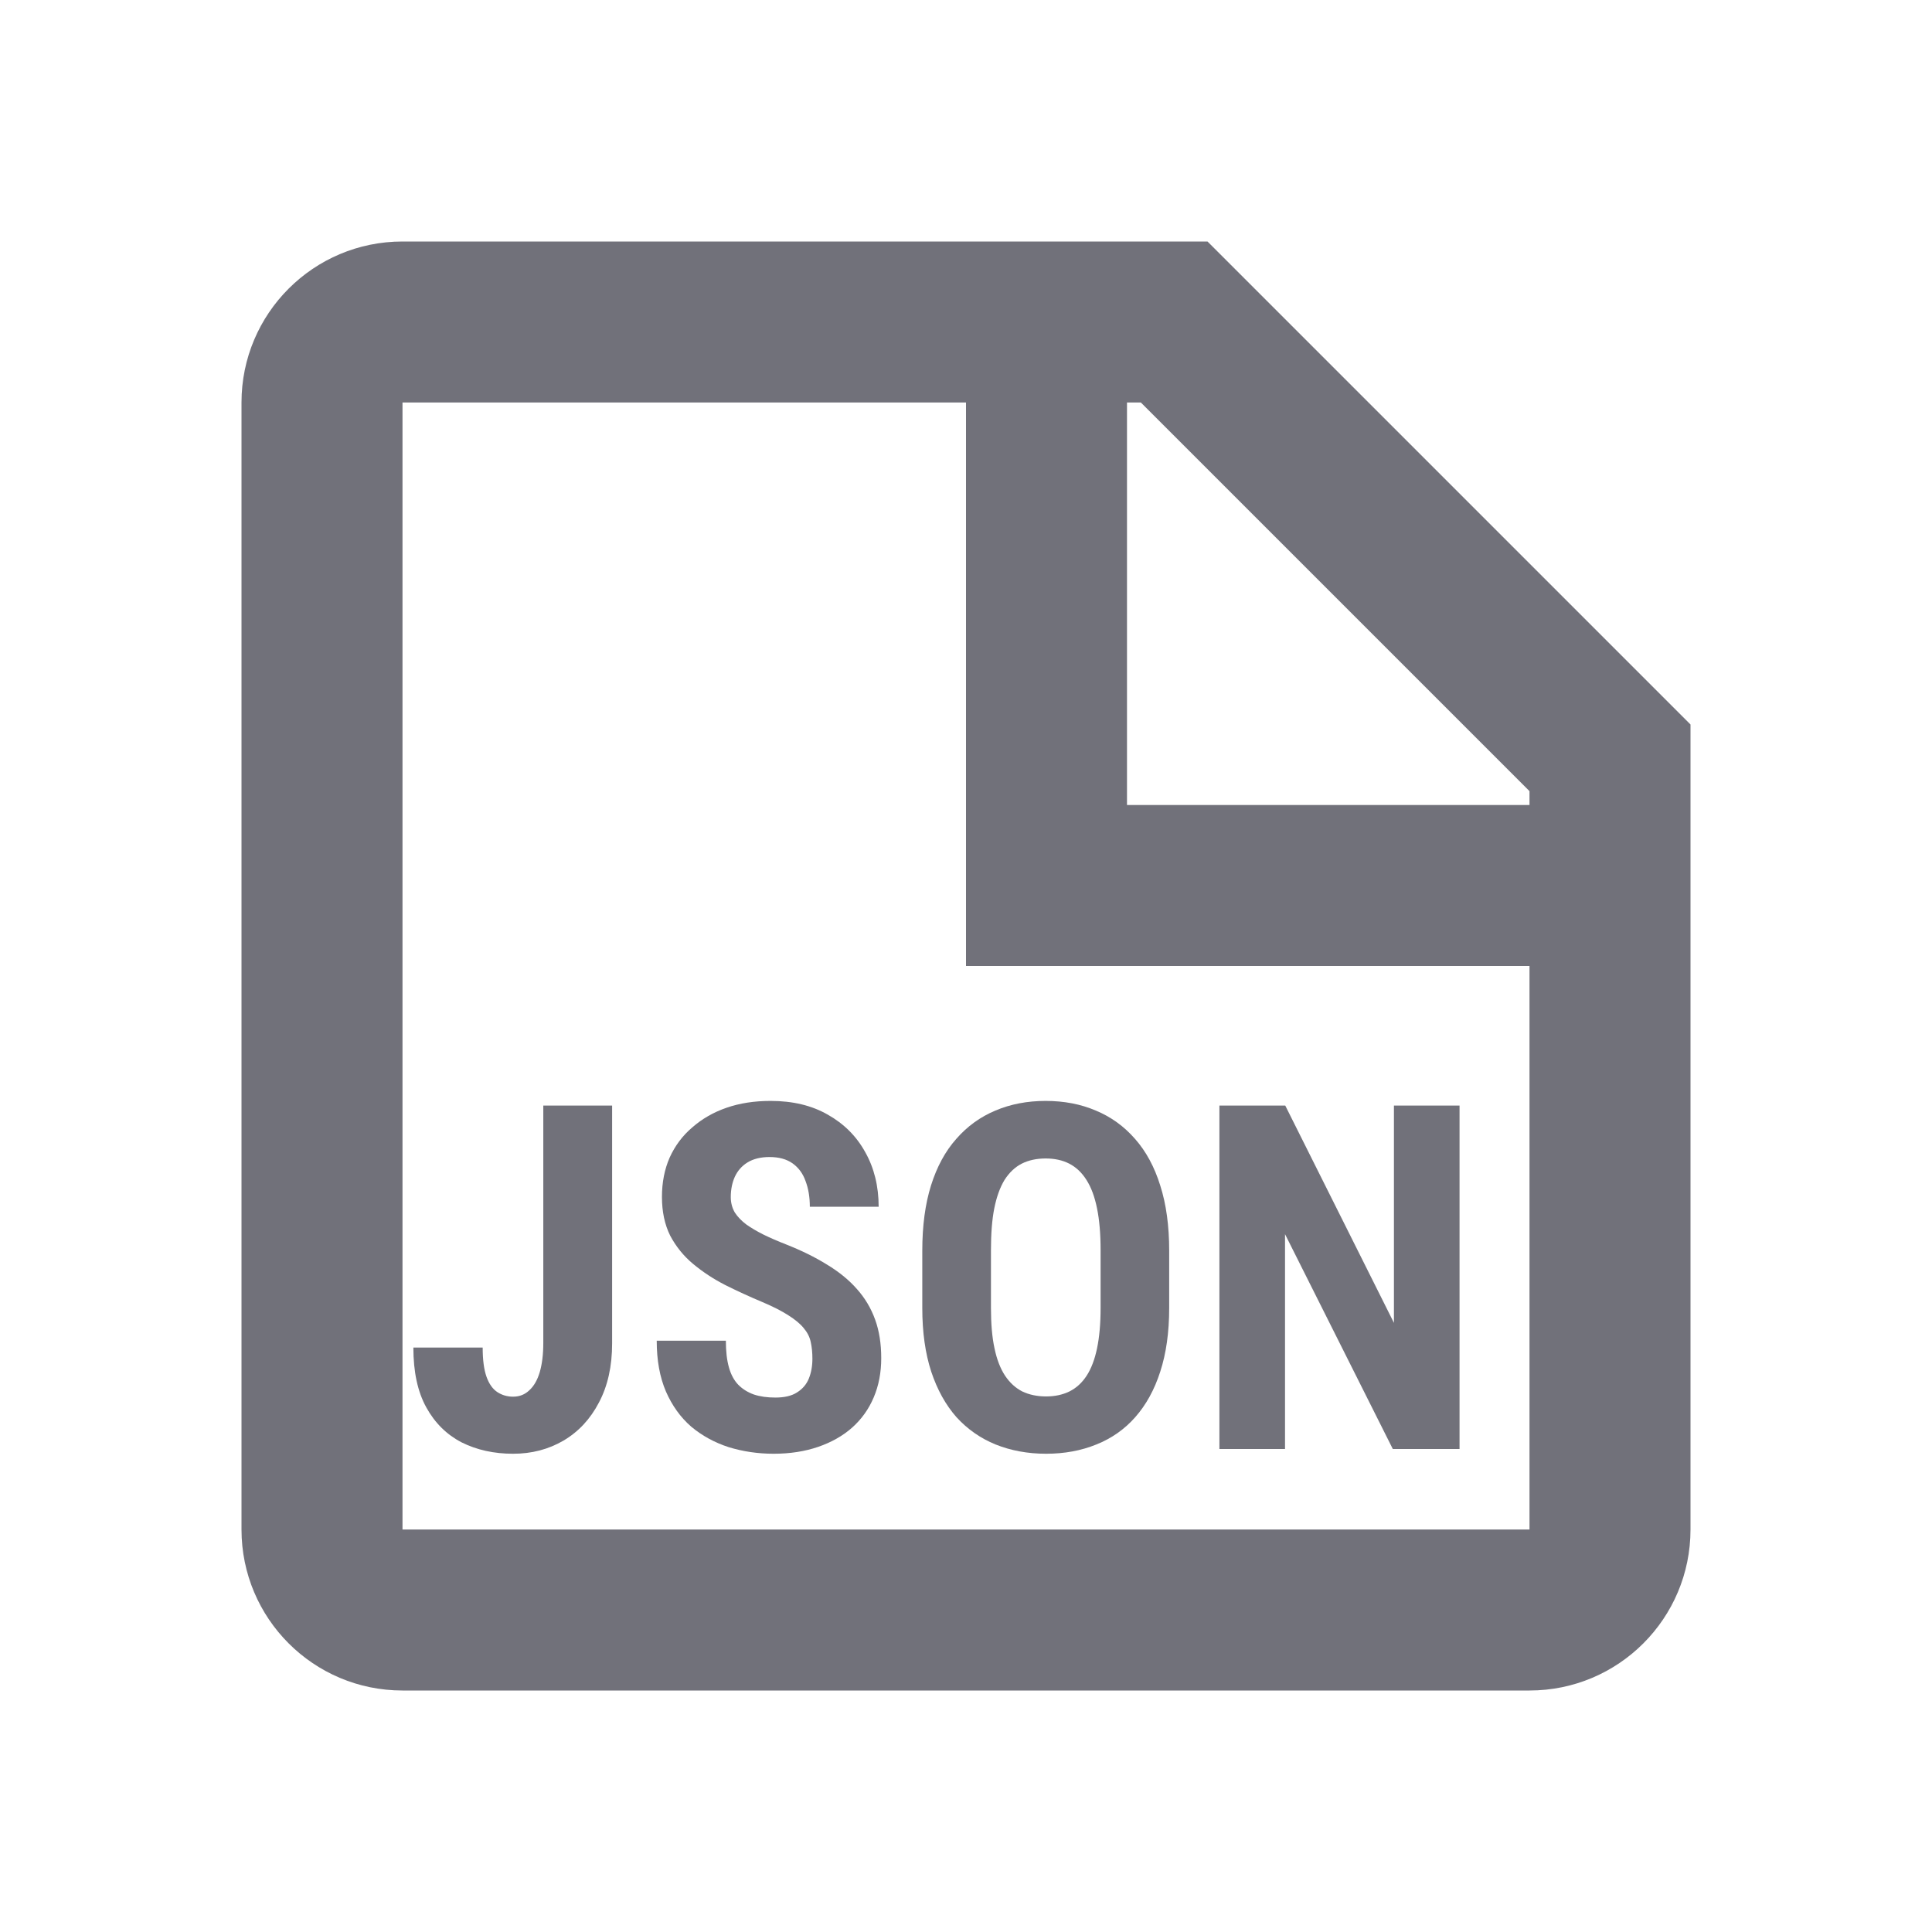 <svg width="24" height="24" viewBox="0 0 24 24" fill="none" xmlns="http://www.w3.org/2000/svg">
<path d="M6.749 13.734V16.685C6.749 16.825 6.734 16.945 6.705 17.045C6.676 17.143 6.633 17.218 6.576 17.27C6.521 17.323 6.454 17.35 6.374 17.35C6.3 17.35 6.233 17.33 6.175 17.291C6.118 17.252 6.074 17.189 6.043 17.101C6.012 17.013 5.996 16.893 5.996 16.74H5.135C5.135 17.041 5.188 17.289 5.296 17.484C5.403 17.678 5.55 17.822 5.735 17.918C5.923 18.012 6.136 18.059 6.374 18.059C6.606 18.059 6.815 18.004 7.001 17.895C7.187 17.785 7.333 17.628 7.44 17.423C7.55 17.216 7.604 16.971 7.604 16.688V13.734H6.749Z" fill="#71717A"/>
<path d="M10.071 16.67C10.085 16.732 10.092 16.802 10.092 16.878C10.092 16.97 10.077 17.052 10.048 17.124C10.019 17.196 9.97 17.254 9.901 17.297C9.835 17.34 9.745 17.361 9.632 17.361C9.532 17.361 9.443 17.349 9.365 17.323C9.289 17.296 9.225 17.256 9.172 17.203C9.119 17.148 9.08 17.076 9.055 16.986C9.029 16.895 9.017 16.784 9.017 16.655H8.158C8.158 16.898 8.196 17.107 8.272 17.285C8.349 17.461 8.453 17.606 8.586 17.722C8.721 17.835 8.876 17.92 9.052 17.977C9.228 18.031 9.414 18.059 9.611 18.059C9.814 18.059 9.998 18.03 10.162 17.974C10.328 17.917 10.47 17.837 10.587 17.733C10.704 17.628 10.793 17.503 10.854 17.358C10.916 17.212 10.947 17.05 10.947 16.872C10.947 16.692 10.922 16.532 10.871 16.392C10.82 16.251 10.745 16.125 10.646 16.014C10.546 15.9 10.422 15.799 10.273 15.709C10.125 15.617 9.954 15.533 9.761 15.457C9.661 15.418 9.569 15.378 9.485 15.337C9.403 15.296 9.332 15.254 9.271 15.211C9.211 15.166 9.163 15.116 9.128 15.062C9.095 15.005 9.078 14.941 9.078 14.871C9.078 14.777 9.095 14.693 9.128 14.619C9.163 14.543 9.216 14.483 9.286 14.44C9.358 14.396 9.449 14.373 9.559 14.373C9.676 14.373 9.771 14.399 9.846 14.452C9.92 14.505 9.974 14.578 10.007 14.672C10.042 14.764 10.06 14.87 10.06 14.991H10.915C10.915 14.735 10.859 14.509 10.748 14.312C10.639 14.114 10.483 13.959 10.282 13.846C10.083 13.732 9.847 13.676 9.573 13.676C9.372 13.676 9.189 13.704 9.025 13.761C8.863 13.817 8.722 13.898 8.601 14.004C8.479 14.107 8.386 14.232 8.319 14.379C8.255 14.525 8.223 14.688 8.223 14.868C8.223 15.052 8.257 15.212 8.325 15.349C8.396 15.483 8.49 15.601 8.609 15.7C8.729 15.8 8.862 15.888 9.011 15.964C9.159 16.038 9.312 16.108 9.471 16.175C9.604 16.231 9.711 16.286 9.793 16.339C9.877 16.392 9.94 16.444 9.983 16.497C10.028 16.55 10.058 16.607 10.071 16.67Z" fill="#71717A"/>
<path d="M14.524 16.248V15.536C14.524 15.227 14.487 14.958 14.413 14.727C14.341 14.495 14.236 14.302 14.1 14.148C13.963 13.991 13.801 13.874 13.613 13.796C13.426 13.716 13.218 13.676 12.989 13.676C12.761 13.676 12.553 13.716 12.365 13.796C12.178 13.874 12.016 13.991 11.879 14.148C11.742 14.302 11.638 14.495 11.565 14.727C11.493 14.958 11.457 15.227 11.457 15.536V16.248C11.457 16.549 11.494 16.812 11.568 17.039C11.643 17.264 11.747 17.452 11.882 17.605C12.019 17.755 12.181 17.868 12.368 17.944C12.558 18.02 12.767 18.059 12.995 18.059C13.224 18.059 13.432 18.02 13.619 17.944C13.809 17.868 13.97 17.755 14.102 17.605C14.237 17.452 14.341 17.264 14.413 17.039C14.487 16.812 14.524 16.549 14.524 16.248ZM13.672 15.53V16.248C13.672 16.443 13.657 16.61 13.628 16.749C13.599 16.888 13.556 17.001 13.499 17.089C13.442 17.177 13.371 17.242 13.285 17.285C13.201 17.326 13.104 17.347 12.995 17.347C12.884 17.347 12.785 17.326 12.699 17.285C12.615 17.242 12.544 17.177 12.485 17.089C12.427 17.001 12.383 16.888 12.354 16.749C12.324 16.61 12.31 16.443 12.31 16.248V15.53C12.31 15.327 12.323 15.154 12.351 15.012C12.38 14.867 12.423 14.749 12.479 14.657C12.538 14.565 12.609 14.498 12.693 14.455C12.779 14.412 12.878 14.391 12.989 14.391C13.101 14.391 13.198 14.412 13.282 14.455C13.366 14.498 13.438 14.565 13.496 14.657C13.555 14.749 13.599 14.867 13.628 15.012C13.657 15.154 13.672 15.327 13.672 15.53Z" fill="#71717A"/>
<path d="M18.131 18V13.734H17.316V16.433L15.966 13.734H15.148V18H15.963V15.331L17.302 18H18.131Z" fill="#71717A"/>
<path d="M21 19V9L15 3H5C3.895 3 3 3.895 3 5V19C3 20.105 3.895 21 5 21H19C20.105 21 21 20.105 21 19ZM19 19H5L5 5L12 5V12H19V19ZM19 9.828V10H14V5H14.172L19 9.828Z" fill="#71717A"/>
</svg>
